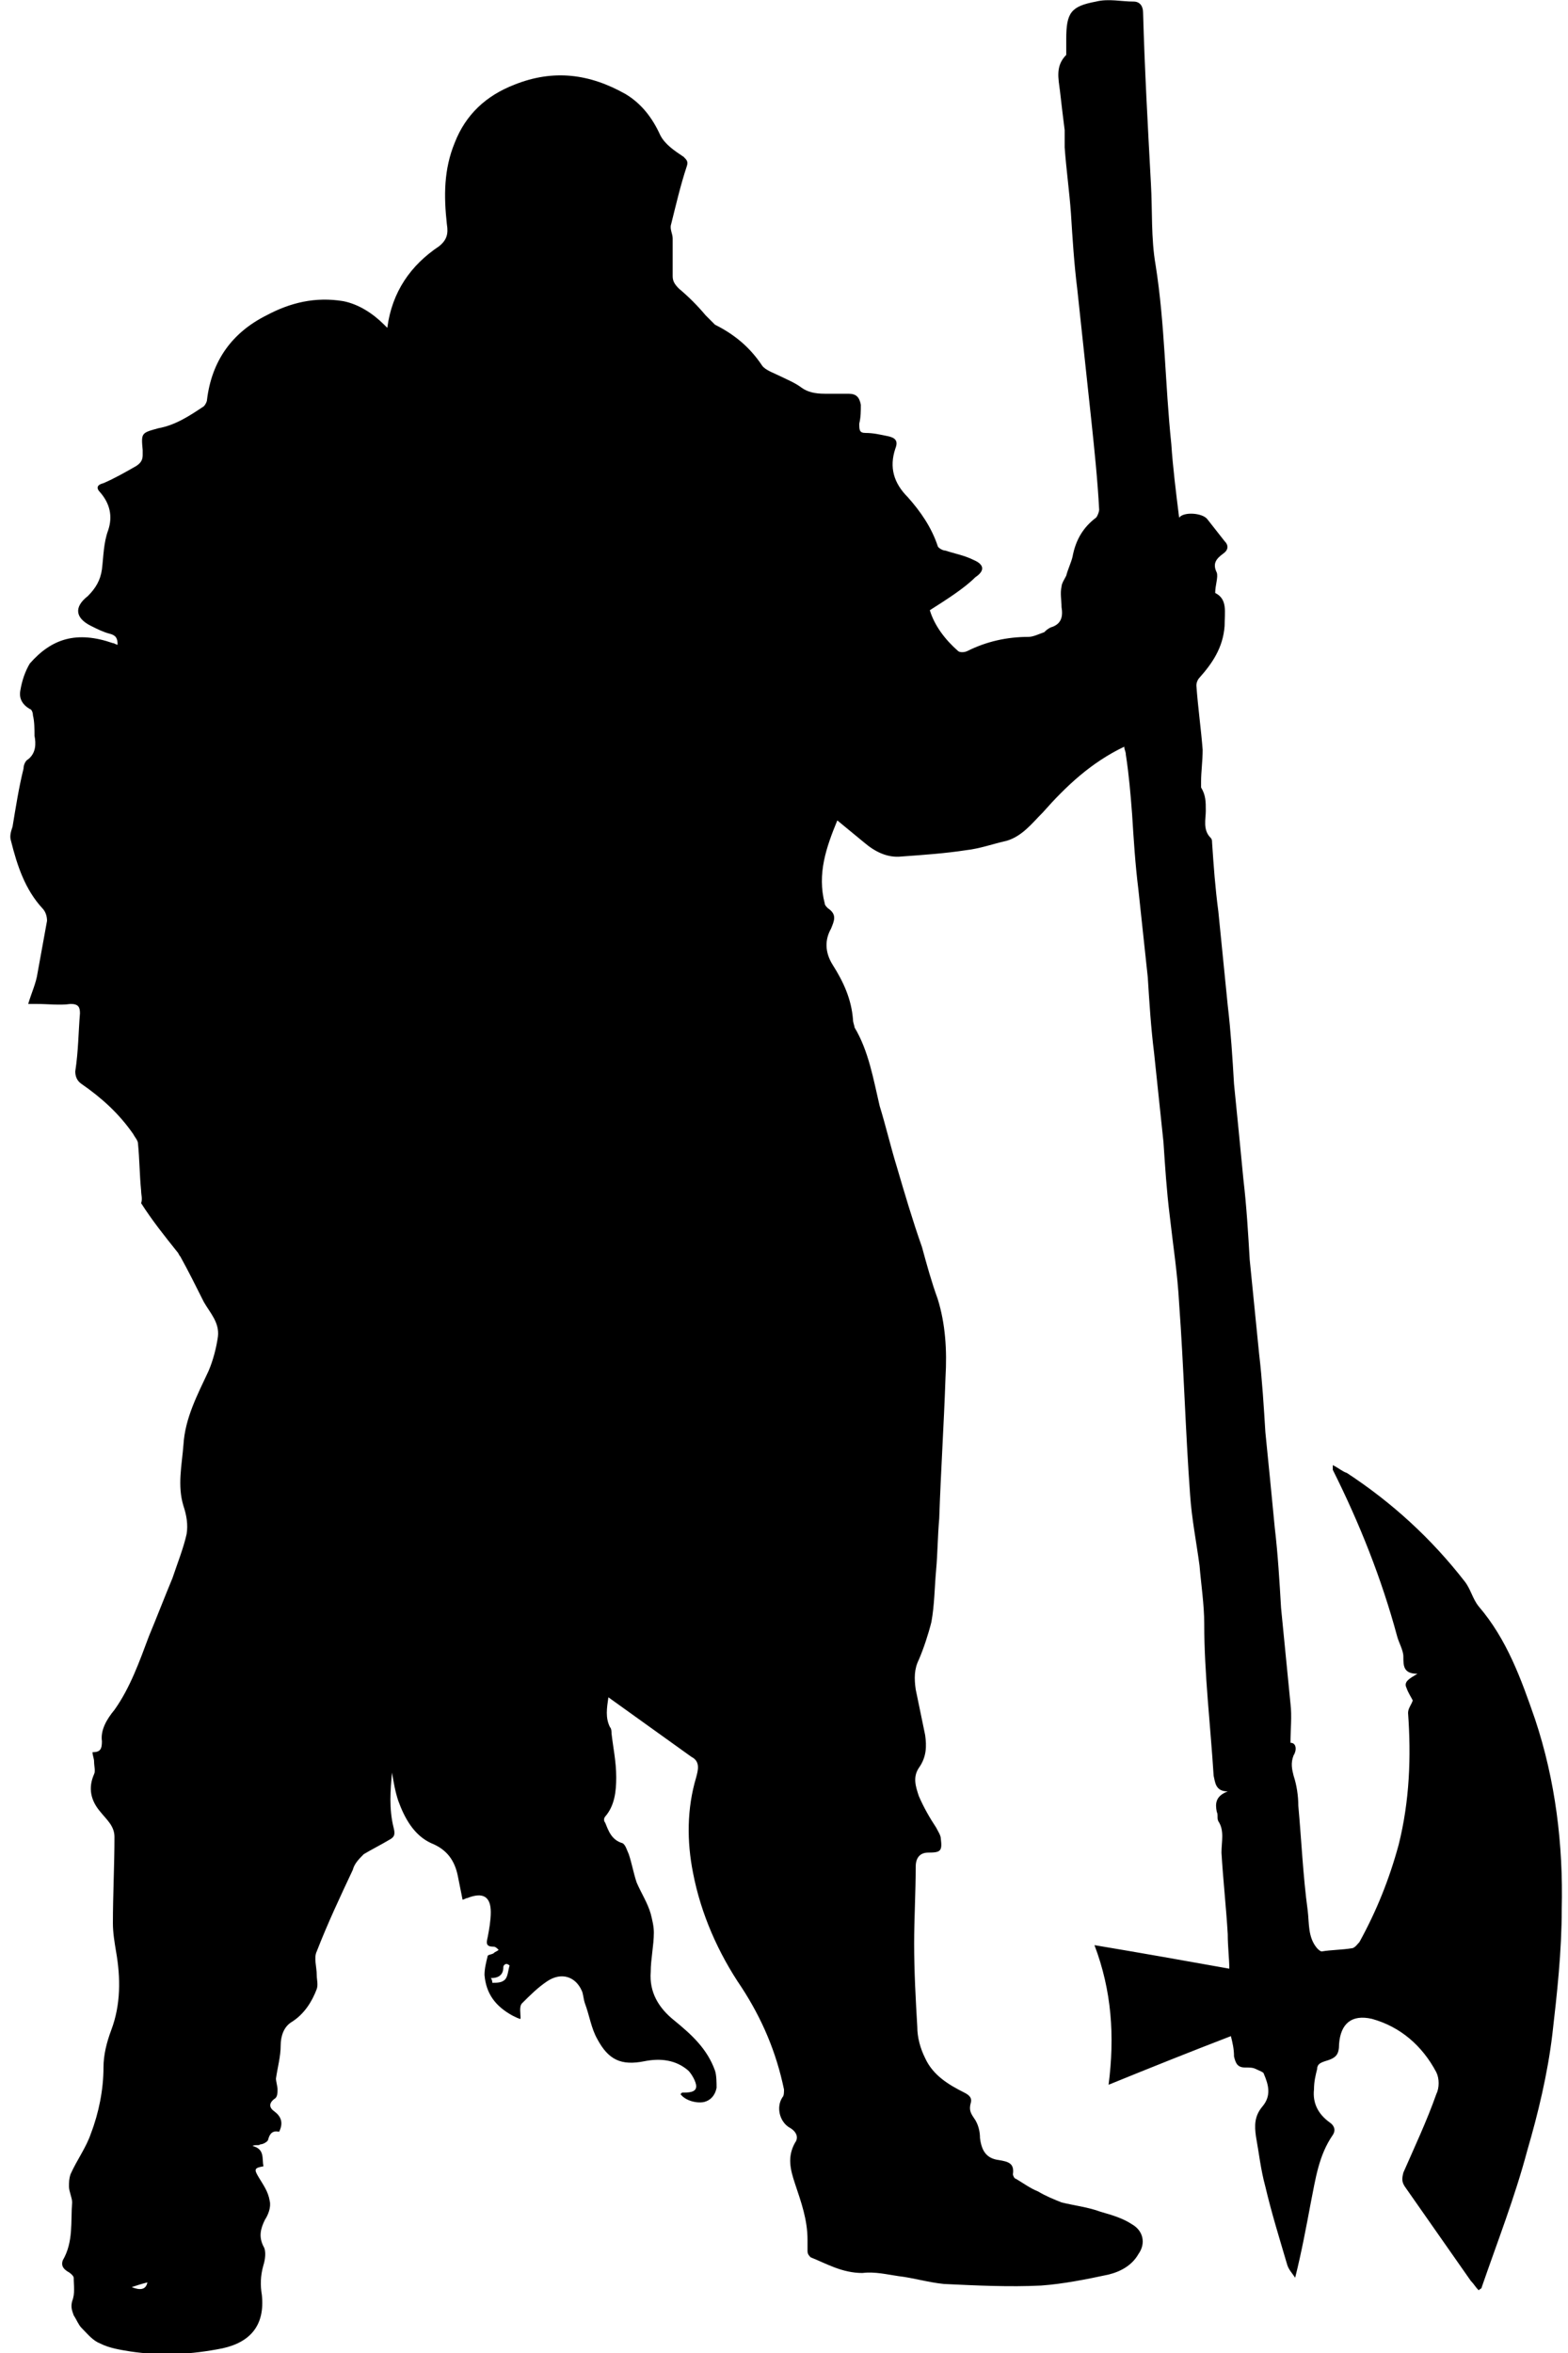 <?xml version="1.0" encoding="utf-8"?>
<!-- Generator: Adobe Illustrator 23.1.1, SVG Export Plug-In . SVG Version: 6.00 Build 0)  -->
<svg version="1.1" id="Layer_1" xmlns="http://www.w3.org/2000/svg" xmlns:xlink="http://www.w3.org/1999/xlink" x="0px" y="0px"
	 viewBox="0 0 100 150" style="enable-background:new 0 0 100 150;" xml:space="preserve">
<path d="M59.3,38.9c0.3,1,1,1.9,1.8,2.6c0.1,0.1,0.4,0.1,0.6,0c1.2-0.6,2.5-0.9,3.9-0.9c0.3,0,0.7-0.2,1-0.3
	c0.1-0.1,0.2-0.2,0.4-0.3c0.7-0.2,0.8-0.7,0.7-1.3c0-0.4-0.1-0.9,0-1.3c0-0.2,0.2-0.5,0.3-0.7c0.1-0.4,0.3-0.8,0.4-1.2
	c0.2-1.1,0.7-1.9,1.5-2.5c0.1-0.1,0.2-0.4,0.2-0.5c-0.1-1.9-0.3-3.8-0.5-5.7c-0.3-2.8-0.6-5.6-0.9-8.4c-0.2-1.6-0.3-3.2-0.4-4.8
	c-0.1-1.4-0.3-2.8-0.4-4.2c0-0.3,0-0.7,0-1.1c-0.1-0.8-0.2-1.6-0.3-2.5c-0.1-0.8-0.3-1.6,0.4-2.3C68,3.3,68,3.1,68,2.9
	c0-0.1,0-0.3,0-0.4c0-1.7,0.3-2.1,1.9-2.4c0.8-0.2,1.6,0,2.4,0c0.4,0,0.6,0.3,0.6,0.7C73,4.4,73.2,8,73.4,11.7
	c0.1,1.7,0,3.5,0.3,5.2c0.6,3.8,0.6,7.6,1,11.4c0.1,1.5,0.3,3.1,0.5,4.7c0.3-0.4,1.5-0.3,1.8,0.1c0.4,0.5,0.7,0.9,1.1,1.4
	c0.3,0.3,0.2,0.6-0.1,0.8c-0.4,0.3-0.7,0.6-0.4,1.2c0.1,0.3-0.1,0.8-0.1,1.3c0.8,0.4,0.6,1.2,0.6,2.1c-0.1,1.4-0.8,2.4-1.6,3.3
	c-0.1,0.1-0.2,0.3-0.2,0.5c0.1,1.4,0.3,2.8,0.4,4.1c0,0.7-0.1,1.4-0.1,2c0,0.1,0,0.3,0,0.4c0.3,0.5,0.3,0.9,0.3,1.5
	c0,0.5-0.2,1.2,0.3,1.7c0.1,0.1,0.1,0.2,0.1,0.3c0.1,1.5,0.2,2.9,0.4,4.4c0.2,2,0.4,4,0.6,6c0.2,1.7,0.3,3.3,0.4,5
	c0.2,2,0.4,4,0.6,6.1c0.2,1.7,0.3,3.4,0.4,5.1c0.2,2,0.4,4,0.6,6c0.2,1.7,0.3,3.4,0.4,5c0.2,2,0.4,4,0.6,6.1
	c0.2,1.7,0.3,3.4,0.4,5.1c0.2,2,0.4,4.1,0.6,6.1c0.1,0.8,0,1.7,0,2.5c0.4,0,0.4,0.5,0.2,0.8c-0.2,0.5-0.1,0.9,0,1.3
	c0.2,0.6,0.3,1.3,0.3,1.9c0.2,2.2,0.3,4.5,0.6,6.7c0.1,0.8,0,1.7,0.6,2.4c0.1,0.1,0.2,0.2,0.3,0.2c0.6-0.1,1.3-0.1,1.9-0.2
	c0.2,0,0.4-0.3,0.5-0.4c1.1-2,1.9-4,2.5-6.2c0.7-2.8,0.8-5.6,0.6-8.4c0-0.3,0.2-0.5,0.3-0.8c-0.1-0.2-0.3-0.5-0.4-0.8
	c-0.2-0.4,0.2-0.6,0.7-0.9c-0.9,0-0.9-0.5-0.9-1.1c0-0.4-0.3-0.9-0.4-1.3c-1-3.7-2.4-7.2-4.1-10.6c0,0,0-0.1,0-0.3
	c0.4,0.2,0.6,0.4,0.9,0.5c2.9,1.9,5.4,4.2,7.5,6.9c0.4,0.5,0.5,1.1,0.9,1.6c1.8,2.1,2.7,4.6,3.6,7.2c1.3,3.9,1.8,8,1.7,12.1
	c0,2.7-0.3,5.4-0.6,8c-0.3,2.5-0.9,5-1.6,7.4c-0.8,3-1.9,5.8-2.9,8.7c0,0.1-0.1,0.1-0.2,0.2c-0.2-0.2-0.3-0.4-0.5-0.6
	c-1.4-2-2.8-4-4.2-6c-0.2-0.3-0.2-0.5-0.1-0.9c0.7-1.6,1.5-3.3,2.1-5c0.2-0.4,0.2-1,0-1.4c-0.9-1.7-2.3-2.9-4.1-3.4
	c-1.3-0.3-2,0.3-2.1,1.6c0,0.7-0.2,0.9-0.9,1.1c-0.3,0.1-0.5,0.2-0.5,0.5c-0.1,0.4-0.2,0.8-0.2,1.3c-0.1,0.9,0.3,1.6,1,2.1
	c0.3,0.2,0.4,0.5,0.2,0.8c-0.9,1.3-1.1,2.8-1.4,4.3c-0.3,1.6-0.6,3.2-1,4.8c-0.2-0.3-0.4-0.5-0.5-0.8c-0.5-1.7-1-3.3-1.4-5
	c-0.3-1.1-0.4-2.1-0.6-3.2c-0.1-0.7-0.1-1.3,0.4-1.9c0.6-0.7,0.4-1.4,0.1-2.1c0-0.1-0.3-0.2-0.5-0.3c-0.2-0.1-0.4-0.1-0.7-0.1
	c-0.5,0-0.6-0.3-0.7-0.7c0-0.5-0.1-0.9-0.2-1.3c-2.6,1-5.1,2-7.8,3.1c0.4-3.1,0.2-6-0.9-8.9c3,0.5,5.8,1,8.6,1.5
	c0-0.6-0.1-1.4-0.1-2.2c-0.1-1.7-0.3-3.5-0.4-5.2c0-0.7,0.2-1.4-0.2-2c-0.1-0.2,0-0.4-0.1-0.6c-0.1-0.5-0.1-1,0.7-1.3
	c-0.8,0-0.8-0.6-0.9-1c-0.2-3.2-0.6-6.5-0.6-9.7c0-1.2-0.2-2.5-0.3-3.7c-0.2-1.5-0.5-3-0.6-4.5c-0.3-4.1-0.4-8.1-0.7-12.2
	c-0.1-1.9-0.4-3.8-0.6-5.6c-0.2-1.6-0.3-3.2-0.4-4.7c-0.2-1.9-0.4-3.8-0.6-5.7c-0.2-1.6-0.3-3.2-0.4-4.8c-0.2-1.9-0.4-3.7-0.6-5.6
	c-0.2-1.6-0.3-3.2-0.4-4.8c-0.1-1.3-0.2-2.5-0.4-3.8c0-0.2-0.1-0.3-0.1-0.5c-2.1,1-3.7,2.5-5.2,4.2c-0.7,0.7-1.3,1.5-2.3,1.8
	c-0.9,0.2-1.7,0.5-2.6,0.6c-1.3,0.2-2.7,0.3-4.1,0.4c-0.9,0.1-1.7-0.3-2.4-0.9c-0.6-0.5-1.1-0.9-1.7-1.4c-0.7,1.7-1.3,3.4-0.8,5.3
	c0,0.1,0.1,0.2,0.2,0.3c0.6,0.4,0.4,0.8,0.2,1.3c-0.4,0.7-0.4,1.5,0.1,2.3c0.7,1.1,1.2,2.2,1.3,3.5c0,0.2,0.1,0.4,0.1,0.5
	c0.9,1.5,1.2,3.3,1.6,5c0.4,1.3,0.7,2.6,1.1,3.9c0.5,1.7,1,3.4,1.6,5.1c0.3,1.1,0.6,2.2,1,3.3c0.5,1.6,0.6,3.3,0.5,5
	c-0.1,3-0.3,6-0.4,9c-0.1,1.1-0.1,2.2-0.2,3.3c-0.1,1.1-0.1,2.2-0.3,3.3c-0.2,0.8-0.5,1.7-0.8,2.4c-0.3,0.6-0.3,1.2-0.2,1.9
	c0.2,1,0.4,1.9,0.6,2.9c0.1,0.7,0.1,1.4-0.4,2.1c-0.4,0.6-0.2,1.2,0,1.8c0.3,0.7,0.7,1.4,1.1,2c0.1,0.2,0.3,0.5,0.3,0.7
	c0.1,0.8,0,0.9-0.8,0.9c-0.5,0-0.8,0.3-0.8,0.9c0,1.6-0.1,3.3-0.1,4.9c0,1.8,0.1,3.6,0.2,5.3c0,0.7,0.2,1.4,0.5,2
	c0.5,1.1,1.5,1.7,2.5,2.2c0.4,0.2,0.5,0.4,0.4,0.7c-0.1,0.4,0,0.6,0.2,0.9c0.3,0.4,0.4,0.9,0.4,1.3c0.1,0.8,0.4,1.3,1.2,1.4
	c0.6,0.1,1,0.2,0.9,0.9c0,0.1,0.1,0.3,0.2,0.3c0.5,0.3,0.9,0.6,1.4,0.8c0.5,0.3,1,0.5,1.5,0.7c0.8,0.2,1.7,0.3,2.5,0.6
	c0.7,0.2,1.4,0.4,2,0.8c0.7,0.4,0.9,1.2,0.4,1.9c-0.4,0.7-1.1,1.1-1.9,1.3c-1.4,0.3-2.9,0.6-4.3,0.7c-2,0.1-4.1,0-6.2-0.1
	c-1-0.1-2-0.4-2.9-0.5c-0.7-0.1-1.5-0.3-2.3-0.2c-1.3,0-2.3-0.6-3.3-1c-0.1-0.1-0.2-0.2-0.2-0.4c0-0.2,0-0.5,0-0.7
	c0-1.3-0.4-2.4-0.8-3.6c-0.3-0.9-0.5-1.7,0-2.6c0.3-0.4,0-0.8-0.4-1c-0.6-0.4-0.8-1.3-0.4-1.9c0.1-0.1,0.1-0.3,0.1-0.5
	c-0.5-2.4-1.4-4.5-2.7-6.5c-1.5-2.2-2.6-4.7-3.1-7.3c-0.4-2-0.4-4.1,0.2-6.1c0.1-0.4,0.3-1-0.3-1.3c-1.8-1.3-3.5-2.5-5.3-3.8
	c-0.1,0.7-0.2,1.3,0.1,1.9c0.1,0.1,0.1,0.3,0.1,0.4c0.1,0.9,0.3,1.8,0.3,2.8c0,0.9-0.1,1.8-0.7,2.5c-0.1,0.1-0.1,0.3,0,0.4
	c0.2,0.5,0.4,1.1,1.1,1.3c0.2,0.1,0.3,0.5,0.4,0.7c0.2,0.6,0.3,1.2,0.5,1.8c0.3,0.7,0.7,1.3,0.9,2c0.1,0.4,0.2,0.8,0.2,1.2
	c0,0.8-0.2,1.7-0.2,2.5c-0.1,1.3,0.5,2.3,1.5,3.1c1.1,0.9,2.1,1.8,2.6,3.2c0.1,0.3,0.1,0.8,0.1,1.1c-0.1,0.5-0.4,0.8-0.8,0.9
	c-0.5,0.1-1.2-0.1-1.5-0.5c0,0,0.1-0.1,0.1-0.1c0.4,0,0.9,0,0.9-0.4c0-0.3-0.3-0.8-0.5-1c-0.8-0.7-1.8-0.8-2.8-0.6
	c-1.5,0.3-2.3-0.1-3-1.4c-0.4-0.7-0.5-1.5-0.8-2.3c-0.1-0.3-0.1-0.6-0.2-0.8c-0.4-0.9-1.3-1.2-2.2-0.6c-0.6,0.4-1.1,0.9-1.6,1.4
	c-0.2,0.2-0.1,0.6-0.1,1c-0.1,0-0.3-0.1-0.5-0.2c-1.1-0.6-1.7-1.4-1.8-2.6c0-0.4,0.1-0.8,0.2-1.2c0-0.1,0.3-0.1,0.4-0.2
	c0.1-0.1,0.2-0.1,0.3-0.2c-0.1-0.1-0.2-0.2-0.3-0.2c-0.5,0-0.5-0.2-0.4-0.6c0.1-0.5,0.2-1.1,0.2-1.6c0-1-0.5-1.3-1.5-0.9
	c-0.1,0-0.2,0.1-0.3,0.1c-0.1-0.5-0.2-1-0.3-1.5c-0.2-1-0.7-1.7-1.7-2.1c-1.1-0.5-1.7-1.6-2.1-2.7c-0.2-0.6-0.3-1.2-0.4-1.8
	c-0.1,1.1-0.2,2.3,0.1,3.5c0.1,0.4,0.1,0.6-0.3,0.8c-0.5,0.3-1.1,0.6-1.6,0.9c-0.3,0.3-0.6,0.6-0.7,1c-0.8,1.7-1.6,3.4-2.3,5.2
	c-0.2,0.4,0,1,0,1.5c0,0.3,0.1,0.6,0,0.9c-0.3,0.8-0.8,1.6-1.6,2.1c-0.5,0.3-0.7,0.9-0.7,1.5c0,0.7-0.2,1.4-0.3,2.1
	c0,0.2,0.1,0.5,0.1,0.7c0,0.2,0,0.5-0.2,0.6c-0.4,0.3-0.3,0.6,0,0.8c0.4,0.3,0.6,0.7,0.3,1.3c-0.4-0.1-0.6,0.1-0.7,0.5
	c0,0.1-0.3,0.3-0.5,0.3c-0.1,0.1-0.3,0-0.5,0.1c0.8,0.2,0.6,0.8,0.7,1.3c-0.6,0.1-0.6,0.2-0.3,0.7c0.3,0.5,0.6,0.9,0.7,1.5
	c0.1,0.4-0.1,0.9-0.3,1.2c-0.3,0.6-0.4,1.1-0.1,1.7c0.2,0.3,0.1,0.9,0,1.2c-0.2,0.7-0.2,1.3-0.1,1.9c0.2,1.9-0.7,3-2.5,3.4
	c-2,0.4-3.9,0.5-5.9,0.2c-0.6-0.1-1.3-0.2-1.9-0.5c-0.5-0.2-0.8-0.6-1.2-1c-0.2-0.2-0.3-0.5-0.5-0.8c-0.1-0.3-0.2-0.5-0.1-0.9
	c0.2-0.5,0.1-1,0.1-1.5c0-0.1-0.2-0.3-0.4-0.4c-0.3-0.2-0.4-0.4-0.3-0.7c0.7-1.2,0.5-2.5,0.6-3.7c0-0.3-0.2-0.7-0.2-1
	c0-0.3,0-0.5,0.1-0.8c0.4-0.9,1-1.7,1.3-2.6c0.5-1.3,0.8-2.8,0.8-4.2c0-0.8,0.2-1.6,0.5-2.4c0.6-1.6,0.6-3.3,0.3-5
	c-0.1-0.6-0.2-1.2-0.2-1.8c0-1.8,0.1-3.7,0.1-5.5c0-0.7-0.5-1.1-0.9-1.6c-0.6-0.7-0.8-1.5-0.4-2.4c0.1-0.2,0-0.5,0-0.8
	c0-0.2-0.1-0.4-0.1-0.6c0.5,0,0.6-0.2,0.6-0.7c-0.1-0.7,0.3-1.4,0.8-2c1-1.4,1.6-3.1,2.2-4.7c0.5-1.2,1-2.5,1.5-3.7
	c0.3-0.9,0.7-1.9,0.9-2.8c0.1-0.6,0-1.2-0.2-1.8c-0.4-1.3-0.1-2.6,0-3.9c0.1-1.7,0.9-3.2,1.6-4.7c0.3-0.7,0.5-1.5,0.6-2.2
	c0.1-0.9-0.5-1.5-0.9-2.2c-0.5-1-1-2-1.5-2.9c-0.1-0.1-0.1-0.2-0.2-0.3c-0.8-1-1.6-2-2.3-3.1C9.1,76.4,9,76.2,9,75.9
	c-0.1-1-0.1-2-0.2-3c0-0.2-0.2-0.4-0.3-0.6c-0.9-1.3-2-2.3-3.3-3.2c-0.3-0.2-0.4-0.5-0.4-0.8C5,67,5,65.8,5.1,64.6
	c0-0.4-0.1-0.6-0.6-0.6c-0.7,0.1-1.4,0-2.2,0c-0.1,0-0.3,0-0.5,0c0.2-0.7,0.5-1.3,0.6-2c0.2-1.1,0.4-2.2,0.6-3.3
	c0-0.3-0.1-0.6-0.3-0.8c-1.1-1.2-1.6-2.7-2-4.3c-0.1-0.3,0-0.6,0.1-0.9c0.2-1.2,0.4-2.5,0.7-3.7c0-0.2,0.1-0.5,0.3-0.6
	c0.5-0.4,0.5-1,0.4-1.5c0-0.4,0-0.9-0.1-1.3c0-0.2-0.1-0.4-0.2-0.4c-0.5-0.3-0.7-0.7-0.6-1.2c0.1-0.6,0.3-1.2,0.6-1.7
	c1.4-1.6,3-2.1,5.3-1.3c0.1,0,0.2,0.1,0.3,0.1c0-0.4-0.1-0.6-0.5-0.7c-0.4-0.1-0.8-0.3-1.2-0.5c-1-0.5-1.1-1.2-0.2-1.9
	c0.5-0.5,0.8-1,0.9-1.7c0.1-0.8,0.1-1.7,0.4-2.5c0.3-0.9,0.1-1.7-0.5-2.4c-0.3-0.3-0.2-0.5,0.2-0.6c0.7-0.3,1.4-0.7,2.1-1.1
	c0.3-0.2,0.4-0.4,0.4-0.7c0-0.1,0-0.2,0-0.3c-0.1-1.1-0.1-1.1,1-1.4c1.1-0.2,2-0.8,2.9-1.4c0.1-0.1,0.2-0.3,0.2-0.4
	c0.3-2.5,1.6-4.3,3.8-5.4c1.5-0.8,3.1-1.2,4.9-0.9c1,0.2,1.9,0.8,2.6,1.5c0.1,0.1,0.1,0.1,0.2,0.2c0.3-2.3,1.5-4,3.3-5.2
	c0.5-0.4,0.6-0.8,0.5-1.4c-0.2-1.8-0.2-3.5,0.5-5.2c0.7-1.8,2-3,3.8-3.7c2.5-1,4.8-0.7,7.1,0.6c1,0.6,1.7,1.5,2.2,2.6
	c0.3,0.6,0.9,1,1.5,1.4c0.2,0.2,0.3,0.3,0.2,0.6c-0.4,1.2-0.7,2.5-1,3.7c-0.1,0.3,0.1,0.6,0.1,0.9c0,0.8,0,1.6,0,2.4
	c0,0.3,0.1,0.5,0.4,0.8c0.6,0.5,1.2,1.1,1.7,1.7c0.2,0.2,0.4,0.4,0.6,0.6c1.2,0.6,2.2,1.4,3,2.6c0.2,0.3,0.8,0.5,1.2,0.7
	c0.4,0.2,0.9,0.4,1.3,0.7c0.4,0.3,0.9,0.4,1.5,0.4c0.5,0,1,0,1.5,0c0.5,0,0.7,0.2,0.8,0.7c0,0.4,0,0.8-0.1,1.2c0,0.4,0,0.6,0.4,0.6
	c0.5,0,0.9,0.1,1.4,0.2c0.5,0.1,0.7,0.3,0.5,0.8c-0.4,1.2-0.1,2.2,0.8,3.1c0.8,0.9,1.5,1.9,1.9,3.1c0,0.1,0.3,0.3,0.5,0.3
	c0.6,0.2,1.2,0.3,1.8,0.6c0.7,0.3,0.7,0.7,0.1,1.1C61.5,37.5,60.4,38.2,59.3,38.9z M31.3,126.1c0.1,0.1,0.1,0.3,0.1,0.3
	c0.3,0,0.6,0,0.8-0.2c0.2-0.2,0.2-0.6,0.3-0.9c0,0-0.1-0.1-0.2-0.1c-0.1,0-0.2,0.1-0.2,0.2C32.1,125.9,31.8,126.1,31.3,126.1z
	 M9.4,145.5c-0.4,0.1-0.7,0.2-1,0.3C8.9,146,9.3,146,9.4,145.5z"/>
</svg>
